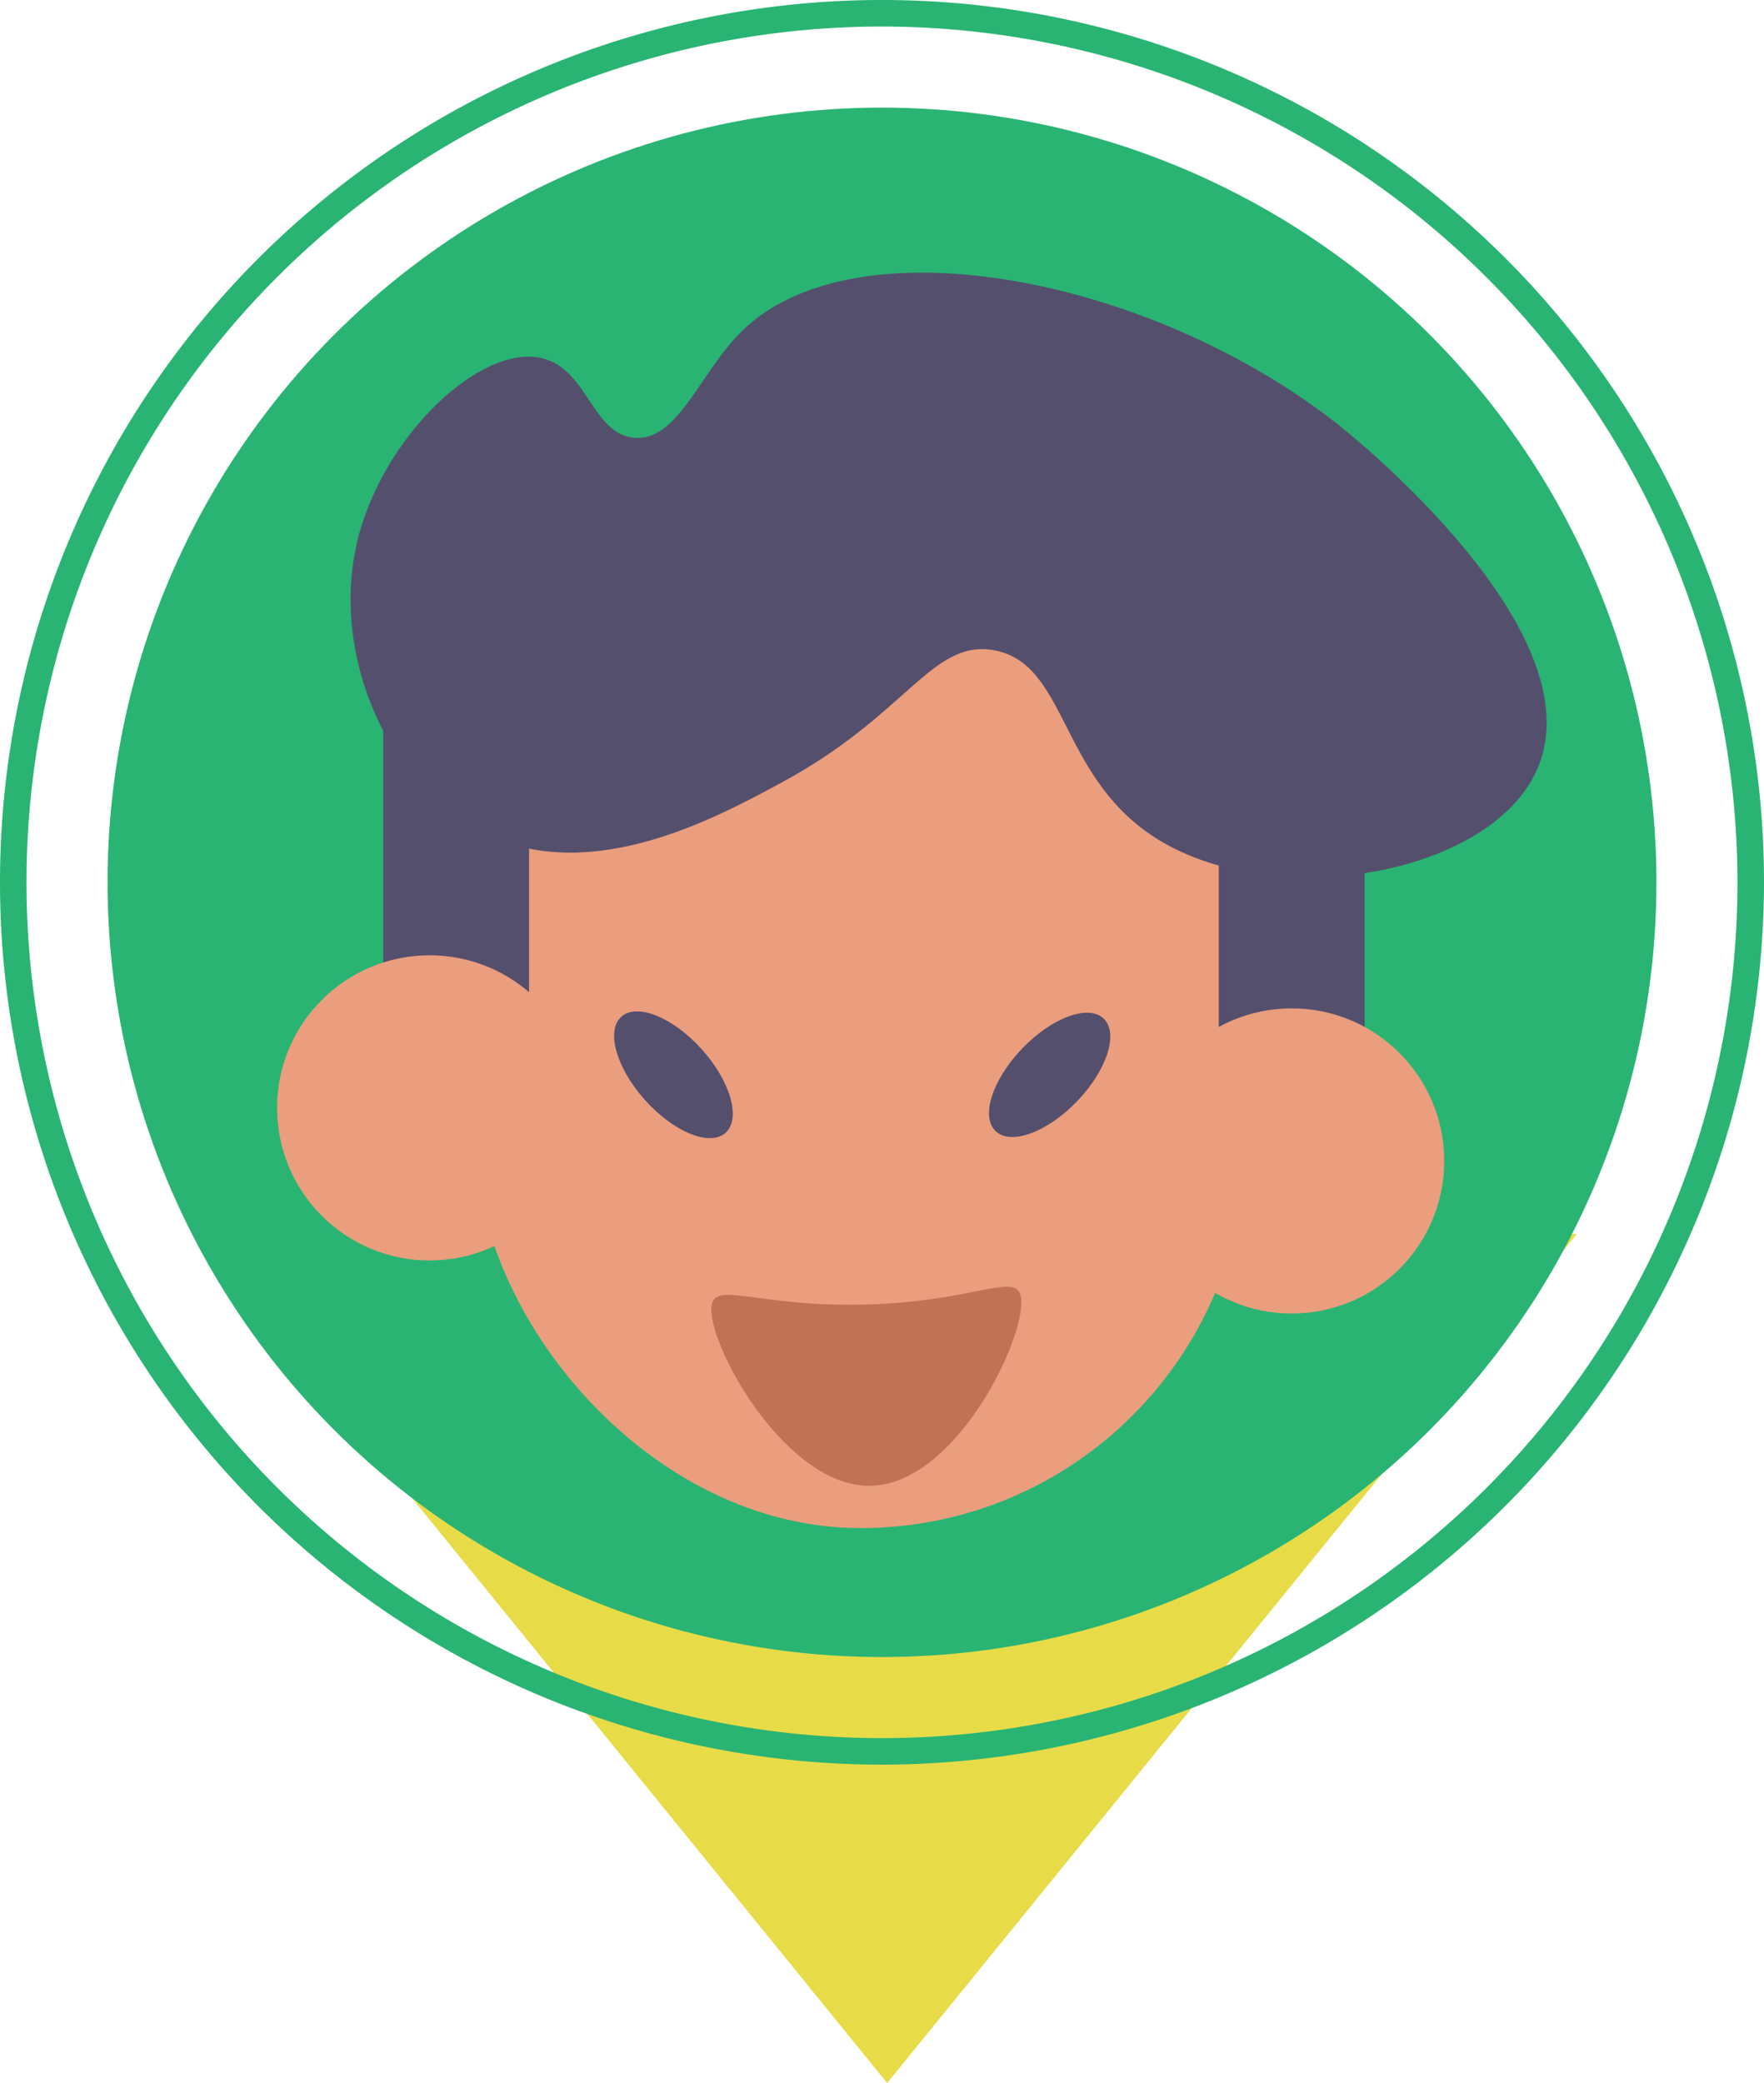 <svg xmlns="http://www.w3.org/2000/svg" viewBox="0 0 133 157"><defs><style>.cls-1{fill:#e7dc48;}.cls-2{fill:#29b473;}.cls-3{fill:#ea9e7d;}.cls-4{fill:#c17256;}.cls-5{fill:#554f6e;}</style></defs><title>portugese</title><g id="Layer_2" data-name="Layer 2"><g id="Layer_1-2" data-name="Layer 1"><polyline class="cls-1" points="14.89 93 66.89 157 118.89 93"/><circle class="cls-2" cx="66.5" cy="66.5" r="58.39"/><path class="cls-2" d="M66.5,133A66.5,66.5,0,1,1,133,66.5,66.58,66.58,0,0,1,66.5,133Zm0-131A64.5,64.5,0,1,0,131,66.5,64.57,64.57,0,0,0,66.5,2Z"/><rect class="cls-3" x="35.89" y="38" width="58" height="77.17" rx="29" ry="29"/><path class="cls-4" d="M53.63,98.69c0,3.18,5.79,13.47,12.07,13.29S77.18,101.21,77,98c-.13-2.36-3.18.09-11.69.32S53.63,96.33,53.63,98.69Z"/><ellipse class="cls-5" cx="79.14" cy="81" rx="5.88" ry="2.87" transform="translate(-34.1 81.91) rotate(-46.12)"/><ellipse class="cls-5" cx="50.77" cy="81" rx="2.87" ry="5.88" transform="translate(-41.13 54.7) rotate(-41.95)"/><rect class="cls-5" x="28.89" y="50" width="11" height="31"/><rect class="cls-5" x="91.89" y="50" width="11" height="31"/><circle class="cls-3" cx="32.39" cy="83.5" r="11.5"/><circle class="cls-3" cx="97.39" cy="87.5" r="11.5"/><path class="cls-5" d="M36.89,63c7.92,3.57,17-1.29,22-4,9.49-5.1,11.34-10.79,16-10,5.54.94,4.93,9.31,12,14,8.85,5.87,25.43,3.08,29-5,4.56-10.31-13.85-25.09-15-26-14.09-11.11-36.44-15.49-45-7-3.11,3.08-4.76,8.21-8,8s-3.55-5.16-7-6c-4.68-1.14-12.18,6-14,14C24.94,49.59,29.39,59.62,36.89,63Z"/></g></g></svg>
